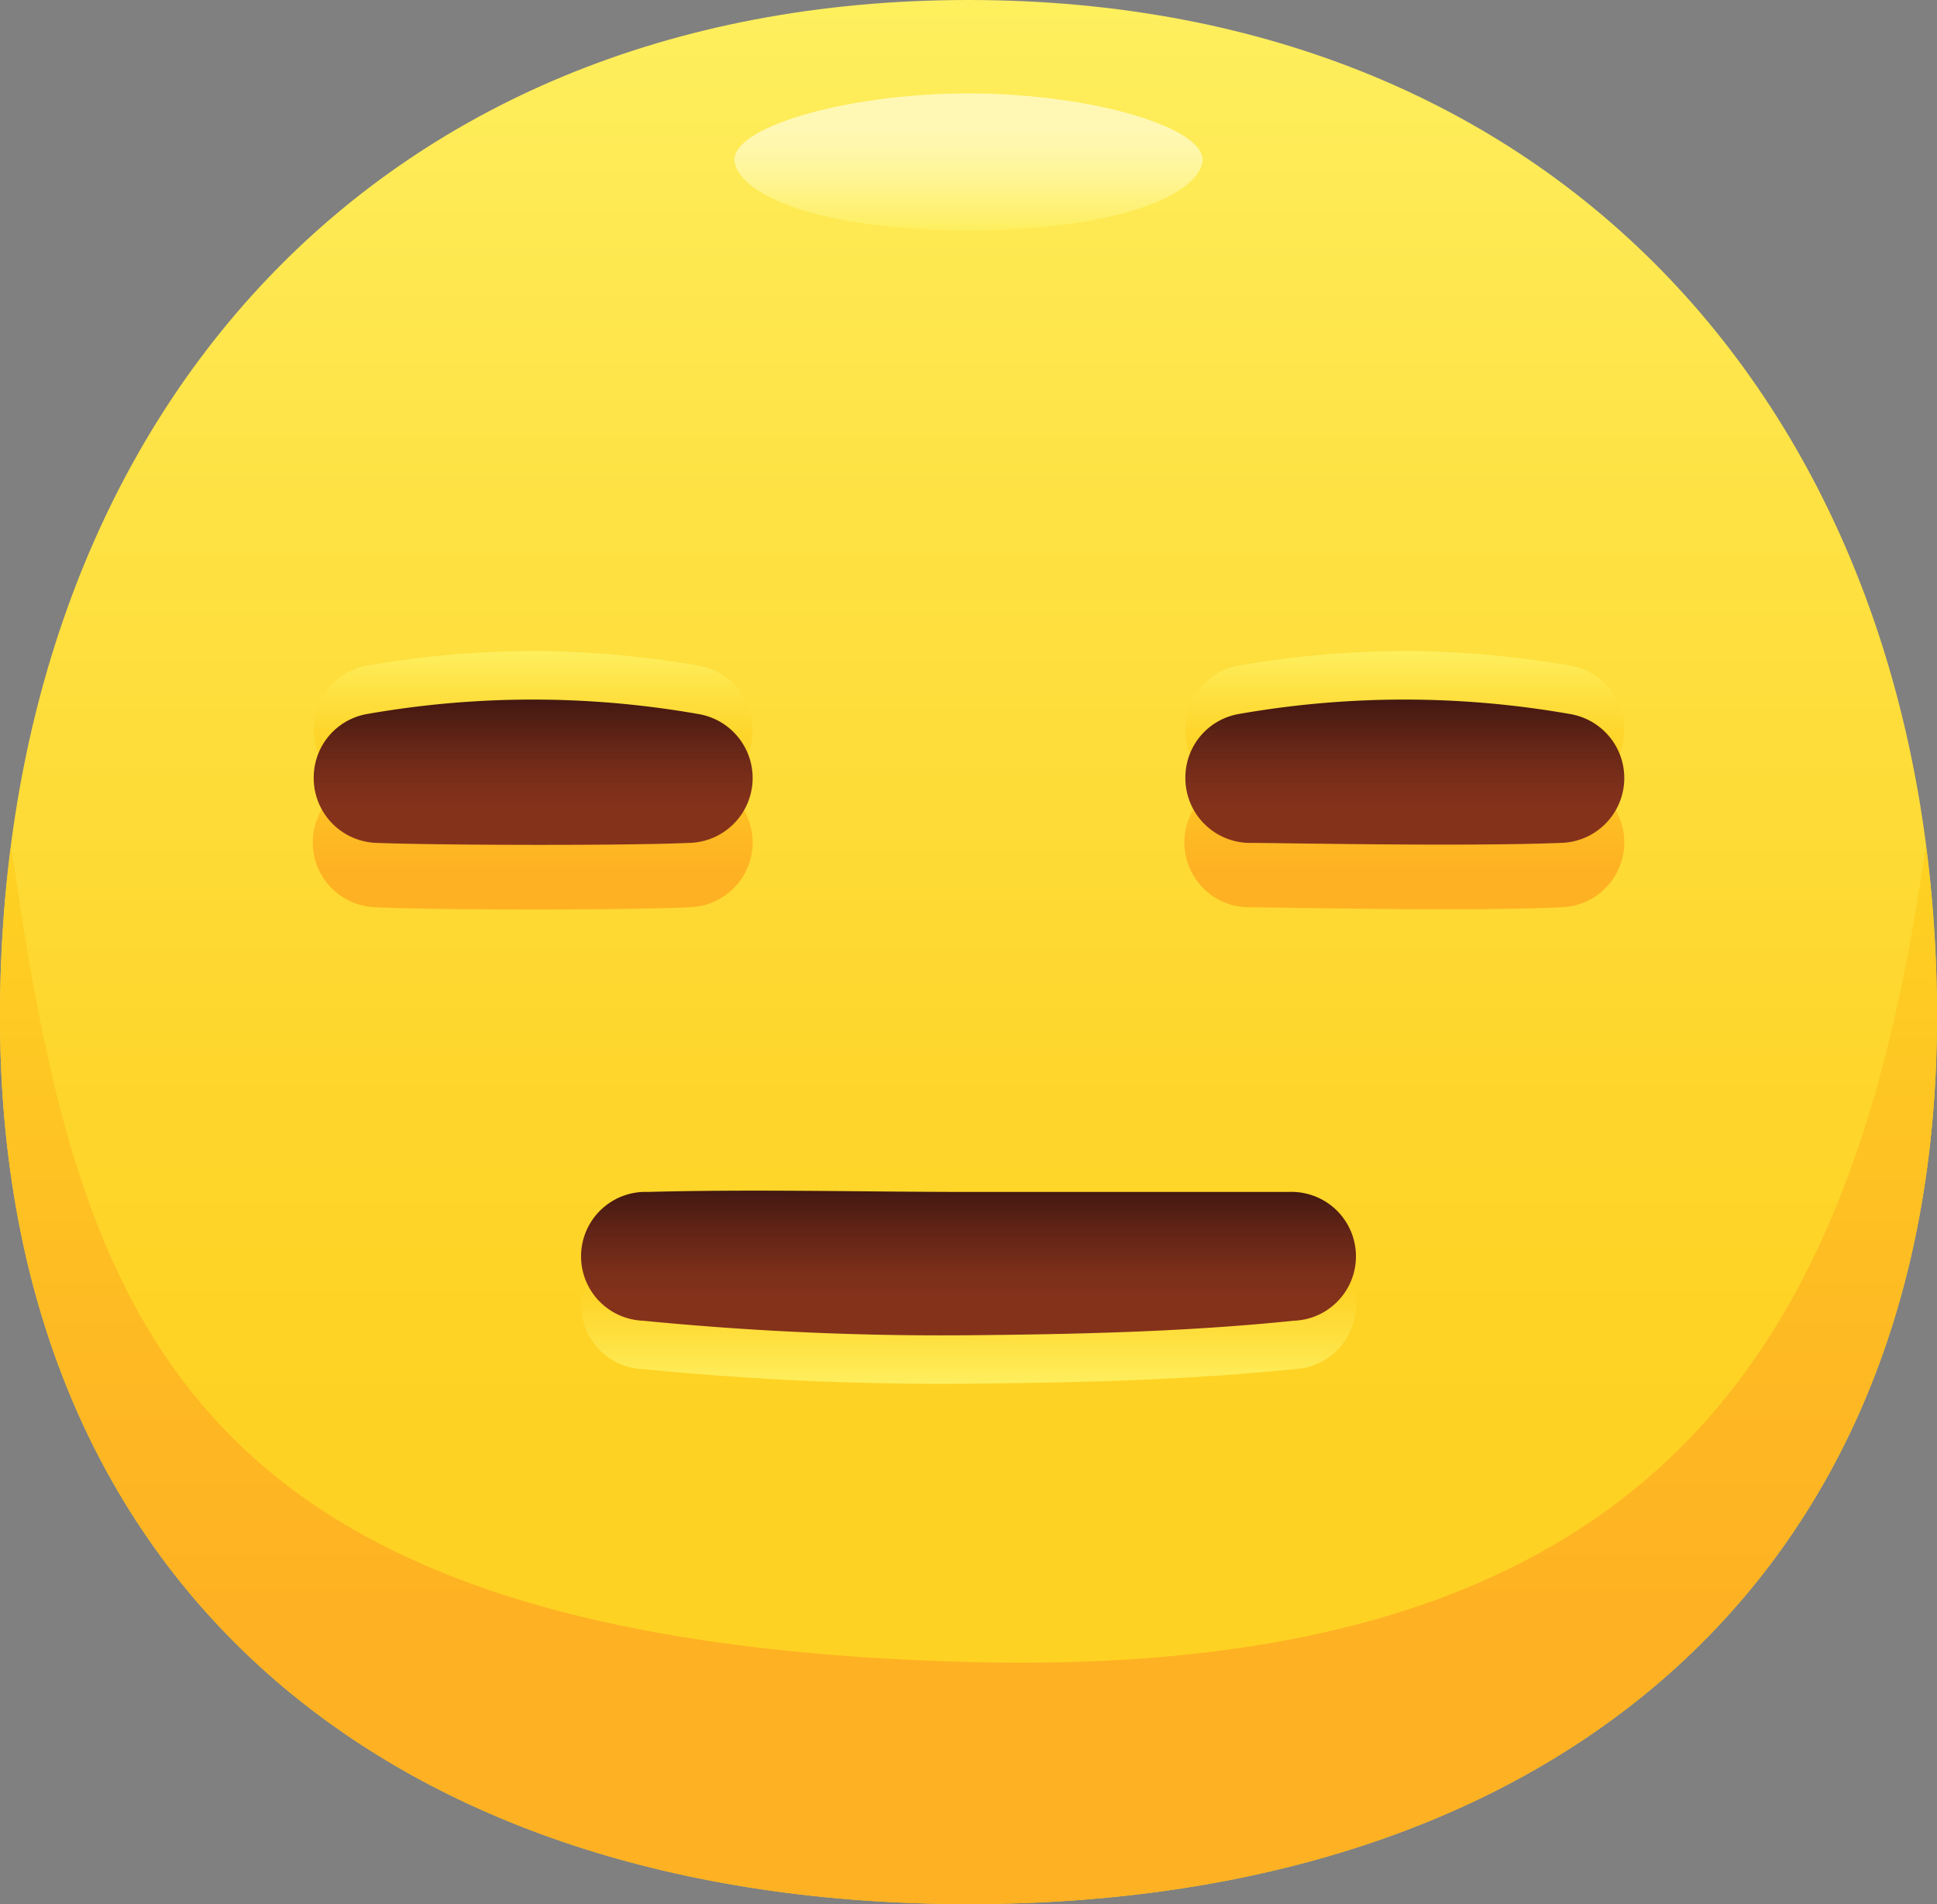 <svg xmlns="http://www.w3.org/2000/svg" xmlns:xlink="http://www.w3.org/1999/xlink" viewBox="0 0 40 39.33"><rect x="0" y="0" width="40" height="39.33" fill="#808080" stroke="none"/><defs><style>.cls-1{fill:url(#鍊踑臇蜸馯鳺艜_205);}.cls-2{fill:url(#鍊踑臇蜸馯鳺艜_173);}.cls-3{fill:url(#鍊踑臇蜸馯鳺艜_223);}.cls-4{fill:url(#鍊踑臇蜸馯鳺艜_173-2);}.cls-5{fill:url(#鍊踑臇蜸馯鳺艜_10);}.cls-6{fill:url(#鍊踑臇蜸馯鳺艜_205-2);}.cls-7{fill:url(#鍊踑臇蜸馯鳺艜_205-3);}.cls-8{fill:url(#鍊踑臇蜸馯鳺艜_117);}.cls-9{fill:url(#鍊踑臇蜸馯鳺艜_117-2);}.cls-10{fill:url(#鍊踑臇蜸馯鳺艜_117-3);}</style><linearGradient id="鍊踑臇蜸馯鳺艜_205" x1="20" y1="39.33" x2="20" gradientUnits="userSpaceOnUse"><stop offset="0.25" stop-color="#fed223"/><stop offset="0.44" stop-color="#fed62c"/><stop offset="0.74" stop-color="#fee244"/><stop offset="1" stop-color="#feef5e"/></linearGradient><linearGradient id="鍊踑臇蜸馯鳺艜_173" x1="20" y1="39.33" x2="20" y2="17.46" gradientUnits="userSpaceOnUse"><stop offset="0.25" stop-color="#feb123"/><stop offset="0.54" stop-color="#feba23"/><stop offset="1" stop-color="#fed223"/></linearGradient><linearGradient id="鍊踑臇蜸馯鳺艜_223" x1="20" y1="1.93" x2="20" y2="4.76" gradientUnits="userSpaceOnUse"><stop offset="0.25" stop-color="#fff8b5"/><stop offset="0.39" stop-color="#fff7ac"/><stop offset="0.62" stop-color="#fff594"/><stop offset="0.91" stop-color="#fef06c"/><stop offset="1" stop-color="#feef5e"/></linearGradient><linearGradient id="鍊踑臇蜸馯鳺艜_173-2" x1="20" y1="18.79" x2="20" y2="15.78" xlink:href="#鍊踑臇蜸馯鳺艜_173"/><linearGradient id="鍊踑臇蜸馯鳺艜_10" x1="20" y1="28.58" x2="20" y2="25.58" gradientUnits="userSpaceOnUse"><stop offset="0" stop-color="#feef5e"/><stop offset="0.26" stop-color="#fee244"/><stop offset="0.56" stop-color="#fed62c"/><stop offset="0.75" stop-color="#fed223"/></linearGradient><linearGradient id="鍊踑臇蜸馯鳺艜_205-2" x1="11" y1="16.45" x2="11" y2="13.45" xlink:href="#鍊踑臇蜸馯鳺艜_205"/><linearGradient id="鍊踑臇蜸馯鳺艜_205-3" x1="29" y1="16.45" x2="29" y2="13.45" xlink:href="#鍊踑臇蜸馯鳺艜_205"/><linearGradient id="鍊踑臇蜸馯鳺艜_117" x1="20" y1="27.58" x2="20" y2="24.58" gradientUnits="userSpaceOnUse"><stop offset="0.25" stop-color="#85321b"/><stop offset="0.42" stop-color="#7c2f1a"/><stop offset="0.7" stop-color="#642516"/><stop offset="1" stop-color="#421811"/></linearGradient><linearGradient id="鍊踑臇蜸馯鳺艜_117-2" x1="11" y1="17.45" x2="11" y2="14.45" xlink:href="#鍊踑臇蜸馯鳺艜_117"/><linearGradient id="鍊踑臇蜸馯鳺艜_117-3" x1="29" y1="17.45" x2="29" y2="14.45" xlink:href="#鍊踑臇蜸馯鳺艜_117"/></defs><title>資產 20</title><g id="圖層_2" data-name="圖層 2"><g id="Icons"><g id="Icon"><g id="Body"><path id="Body-2" data-name="Body" class="cls-1" d="M40,21c0,11.74-8.07,18.33-20,18.33S0,32.74,0,21C0,8.82,7.62,0,20,0S40,8.82,40,21Z"/><path class="cls-2" d="M20,34.33C3.59,33.89,1.61,27.14.23,17.46A27.22,27.22,0,0,0,0,21C0,32.74,8.07,39.33,20,39.33S40,32.74,40,21a27.22,27.22,0,0,0-.23-3.54C38.39,27.14,34.83,34.72,20,34.33Z"/><path class="cls-3" d="M24.83,3.35C24.71,4.05,23,4.76,20,4.76s-4.71-.71-4.83-1.41S17.43,1.93,20,1.93,24.94,2.65,24.83,3.35Z"/></g><path class="cls-4" d="M7.57,16.08a20,20,0,0,1,6.86,0,1.34,1.34,0,0,1-.19,2.66c-1.33.06-5.15.06-6.47,0a1.34,1.34,0,0,1-.2-2.66Zm24.86,0a20,20,0,0,0-6.86,0,1.34,1.34,0,0,0,.19,2.66c.66,0,4.51.09,6.48,0a1.34,1.34,0,0,0,.19-2.66Z"/><g id="Face"><path class="cls-5" d="M13.38,25.62c2.21-.06,4.42,0,6.62,0s4.41,0,6.62,0a1.33,1.33,0,0,1,.1,2.66c-2.24.23-4.48.28-6.72.3s-4.48-.08-6.72-.3a1.33,1.33,0,0,1,.1-2.66Z"/><path class="cls-6" d="M7.57,13.75a19.76,19.76,0,0,1,6.86,0,1.34,1.34,0,0,1-.19,2.66c-1.33.06-5.15.05-6.47,0A1.34,1.34,0,0,1,6.48,15,1.33,1.33,0,0,1,7.57,13.75Z"/><path class="cls-7" d="M25.57,13.75a19.76,19.76,0,0,1,6.86,0,1.34,1.34,0,0,1-.19,2.66c-2,.08-5.82,0-6.48,0A1.34,1.34,0,0,1,24.48,15,1.33,1.33,0,0,1,25.57,13.75Z"/><path class="cls-8" d="M13.38,24.62c2.21-.06,4.42,0,6.62,0s4.41,0,6.62,0a1.33,1.33,0,0,1,.1,2.66c-2.24.23-4.48.28-6.72.3s-4.48-.08-6.72-.3a1.33,1.33,0,0,1,.1-2.66Z"/><path class="cls-9" d="M7.57,14.75a19.76,19.76,0,0,1,6.86,0,1.34,1.34,0,0,1-.19,2.66c-1.33.06-5.15.05-6.47,0A1.34,1.34,0,0,1,6.48,16,1.33,1.33,0,0,1,7.57,14.75Z"/><path class="cls-10" d="M25.57,14.75a19.76,19.76,0,0,1,6.86,0,1.34,1.34,0,0,1-.19,2.66c-2,.08-5.82,0-6.48,0A1.34,1.34,0,0,1,24.48,16,1.33,1.33,0,0,1,25.57,14.75Z"/></g></g></g></g></svg>